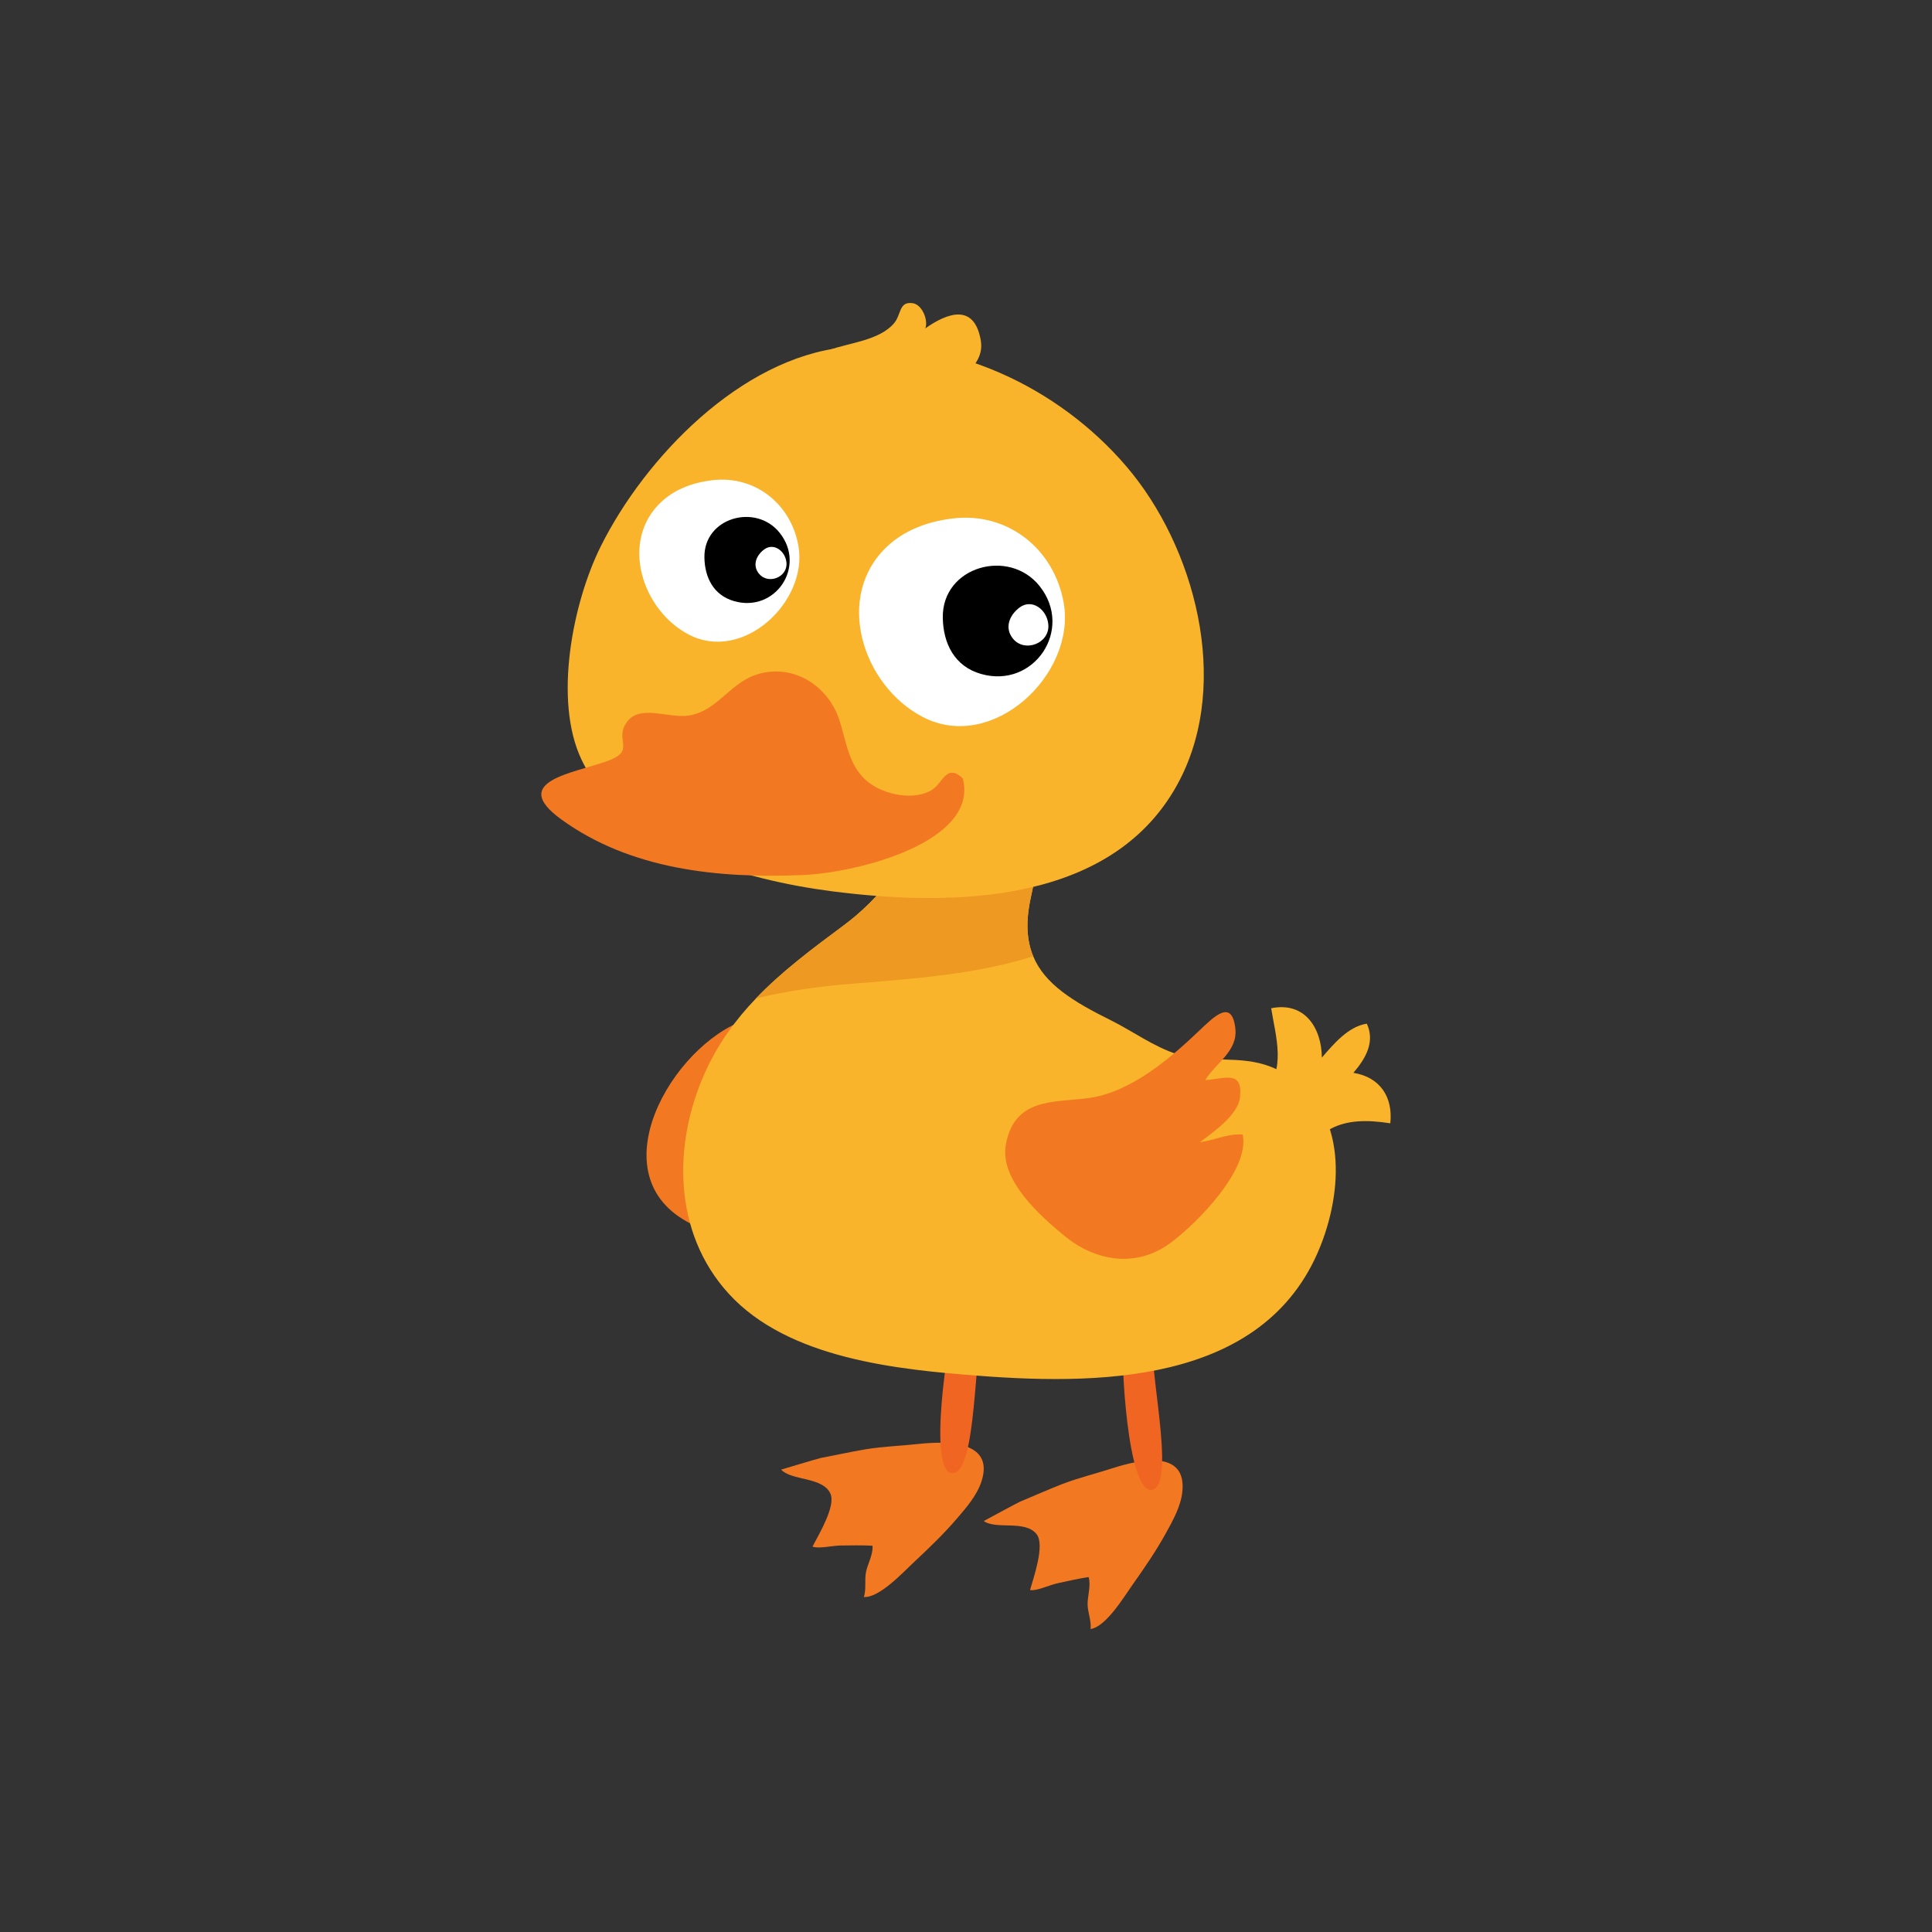 <?xml version="1.0" encoding="utf-8"?>
<!-- Generator: Adobe Illustrator 16.0.0, SVG Export Plug-In . SVG Version: 6.00 Build 0)  -->
<!DOCTYPE svg PUBLIC "-//W3C//DTD SVG 1.1//EN" "http://www.w3.org/Graphics/SVG/1.1/DTD/svg11.dtd">
<svg version="1.1" id="Layer_1" xmlns="http://www.w3.org/2000/svg" xmlns:xlink="http://www.w3.org/1999/xlink" x="0px" y="0px"
	 width="350px" height="350px" viewBox="0 0 350 350" enable-background="new 0 0 350 350" xml:space="preserve">
<rect x="0" y="0" width="350" height="350" fill="#333333" stroke="none"/>
<g>
	<path fill="#F37822" d="M136.228,184.397c-13.189,3.374-27.854,26.893-12.618,36.42c17.993,11.251,33.299-16.118,20.579-30.343
		c-2.077-2.323-5.99-6.771-9.365-6.077H136.228z"/>
	<path fill="#F37822" d="M156.934,262.534c-0.209,0.033-0.418,0.068-0.625,0.105c-2.541,0.456-5.089,0.991-7.625,1.489
		c-0.647,0.127-7.155,2.125-7.174,2.104c1.914,2.064,7.481,1.265,8.918,4.332c1.053,2.248-2.168,7.539-3.235,9.61
		c1.025,0.455,3.614-0.172,5.05-0.188c2.044-0.023,3.818-0.065,5.818,0.036c0.133,1.519-0.824,3.217-1.149,4.634
		c-0.352,1.539,0.078,3.29-0.425,4.654c2.788,0.212,7.127-4.482,9.049-6.28c2.778-2.6,5.401-5.107,7.836-7.947
		c1.732-2.021,3.638-4.218,4.447-6.749c2.379-7.447-6.571-7.273-11.449-6.747C163.258,261.924,159.991,262.045,156.934,262.534z"/>
	<path fill="#F16522" d="M172.596,240.836c-0.525,0.291-4.812,26.274,0.018,26.041c4.476-0.216,3.757-23.137,5.602-26.041H172.596z"
		/>
	<path fill="#F37822" d="M192.569,268.8c-0.199,0.074-0.396,0.151-0.591,0.229c-2.396,0.961-4.783,2.002-7.165,3.004
		c-0.607,0.255-6.576,3.53-6.599,3.514c2.292,1.634,7.582-0.278,9.61,2.435c1.485,1.987-0.597,7.822-1.221,10.066
		c1.097,0.238,3.505-0.9,4.908-1.207c1.996-0.436,3.726-0.838,5.704-1.144c0.438,1.461-0.155,3.317-0.186,4.771
		c-0.033,1.578,0.742,3.206,0.526,4.643c2.772-0.357,6.071-5.834,7.589-7.983c2.195-3.108,4.254-6.097,6.063-9.37
		c1.287-2.329,2.708-4.868,2.987-7.51c0.821-7.776-7.909-5.792-12.579-4.288C198.639,266.92,195.464,267.701,192.569,268.8z"/>
	<path fill="#F16522" d="M203.509,244.379c-0.455,0.39,0.612,26.702,5.294,25.496c4.341-1.118-1.008-23.418,0.209-26.636
		L203.509,244.379z"/>
	<path fill="#F9B42B" d="M240.048,223.431c-8.848,26.836-39.092,27.594-62.519,25.82c-14.883-1.129-34.725-3.061-45.521-14.894
		c-10.133-11.109-10.086-27.067-4.369-39.885c2.376-5.331,5.593-9.722,9.323-13.61c4.708-4.915,10.238-9.033,15.928-13.256
		c5.843-4.338,14.597-13.432,10.158-20.261c-0.8-1.236-2.037-2.4-3.8-3.447l12.643-3.512c5.807-0.423,9.754,0.047,12.354,1.274
		c6.509,3.067,4.619,10.859,2.438,21.207c-0.899,4.259-0.663,7.599,0.493,10.374c2.096,5.039,7.217,8.204,14.06,11.592
		c3.833,1.898,7.973,4.917,12.064,6.15c5.612,1.693,11.377,0.104,16.895,2.263C242.927,198.229,243.798,212.055,240.048,223.431z"/>
	<path fill="#EE9921" d="M187.177,173.241c-10.894,3.421-22.52,4.129-33.83,5.056c-5.54,0.453-11.002,1.292-16.384,2.565
		c4.708-4.915,10.238-9.033,15.928-13.256c5.843-4.338,14.597-13.432,10.158-20.261c6.746-3.172,13.804-5.547,21.197-5.685
		c6.509,3.067,4.619,10.859,2.438,21.207C185.784,167.126,186.021,170.466,187.177,173.241z"/>
	<path fill="#F9B42B" d="M108.848,98.945c-5.103,10.222-8.606,27.92-3.511,38.65c7.454,15.699,29.575,21.843,45.483,23.883
		c21.863,2.803,51.204,2.447,62.893-20.161c9.256-17.902,2.732-42.288-9.607-56.762c-12.388-14.528-31.896-23.658-51.115-21.638
		C134.161,64.897,116.855,82.905,108.848,98.945z"/>
	<path fill="#F9B42B" d="M228.79,197.987c4.354-3.923,2.286-10.337,1.495-15.331c6.063-1.238,9.132,3.546,9.183,8.938
		c2.135-2.48,4.804-5.648,8.15-6.145c1.478,3.242-0.1,6.175-2.442,8.906c4.833,0.771,7.207,4.397,6.691,9.144
		c-8.798-1.379-13.683,0.577-18.159,9.941L228.79,197.987z"/>
	<path fill="#F37822" d="M138.018,121.938c6.73-1.49,12.13,3.05,13.91,8.116c1.636,4.657,1.718,10.51,7.816,13.061
		c2.765,1.156,6.245,1.508,8.821,0.152c2.285-1.202,2.779-5.142,5.853-2.251c2.959,11.453-18.892,17.081-29.019,17.508
		c-15.501,0.654-31.309-1.062-43.745-10.101c-9.432-6.856,1.983-8.291,8.304-10.526c5.282-1.868,1.42-3.604,3.42-6.814
		c2.329-3.738,7.612-0.826,11.503-1.476C130.263,128.706,132.415,123.179,138.018,121.938z"/>
	<g>
		<path fill="#FFFFFF" d="M160.848,98.875c-9.849,9.053-4.649,25.333,6.341,31.024c12.651,6.553,27.79-7.747,25.507-20.685
			c-1.725-9.776-10.123-16.493-20.1-15.291C167.458,94.543,163.587,96.357,160.848,98.875z"/>
		<path d="M177.707,122.087c9.596,2.753,16.865-8.043,10.637-15.896c-5.539-6.984-17.7-3.591-17.549,5.716
			C170.872,116.579,172.915,120.711,177.707,122.087z"/>
		<path fill="#FFFFFF" d="M183.551,115.749c2.129,2.533,6.658,0.779,6.363-2.615c-0.235-2.715-2.958-4.743-5.196-3.088
			C182.854,111.425,181.896,113.78,183.551,115.749z"/>
	</g>
	<g>
		<path fill="#FFFFFF" d="M119.875,90.851c-7.658,7.04-3.615,19.698,4.931,24.124c9.838,5.096,21.609-6.024,19.834-16.084
			c-1.341-7.602-7.872-12.824-15.629-11.89C125.016,87.482,122.006,88.893,119.875,90.851z"/>
		<path d="M132.985,108.899c7.462,2.141,13.114-6.254,8.272-12.36c-4.308-5.431-13.765-2.792-13.646,4.444
			C127.669,104.617,129.258,107.83,132.985,108.899z"/>
		<path fill="#FFFFFF" d="M137.529,103.972c1.656,1.97,5.177,0.606,4.948-2.032c-0.183-2.112-2.3-3.689-4.04-2.402
			C136.988,100.609,136.242,102.44,137.529,103.972z"/>
	</g>
	<path fill="#F9B42B" d="M150.275,63.385c3.497-1.273,9.033-1.703,11.685-4.82c1.352-1.589,0.854-4.03,3.414-3.633
		c1.707,0.265,2.823,3.121,2.257,4.554c4.015-2.825,8.854-4.582,10.044,2.151c1.018,5.753-7.064,8.933-11.598,10.527L150.275,63.385
		z"/>
	<path fill="#F37822" d="M212.071,225.147c-6.248,4.64-13.631,3.323-19.172-1.207c-4.313-3.526-11.864-10.168-10.678-16.598
		c1.556-8.423,8.484-7.589,14.842-8.399c7.67-0.979,14.754-7.047,20.16-12.204c2.755-2.628,5.934-5.818,6.565-0.467
		c0.49,4.163-3.437,6.154-5.454,9.397c3.572-0.238,6.863-1.873,6.298,3.14c-0.361,3.206-4.886,6.322-7.234,8.087
		c2.643-0.294,5.047-1.593,7.726-1.356C226.469,211.939,216.759,221.666,212.071,225.147z"/>
</g>
</svg>
